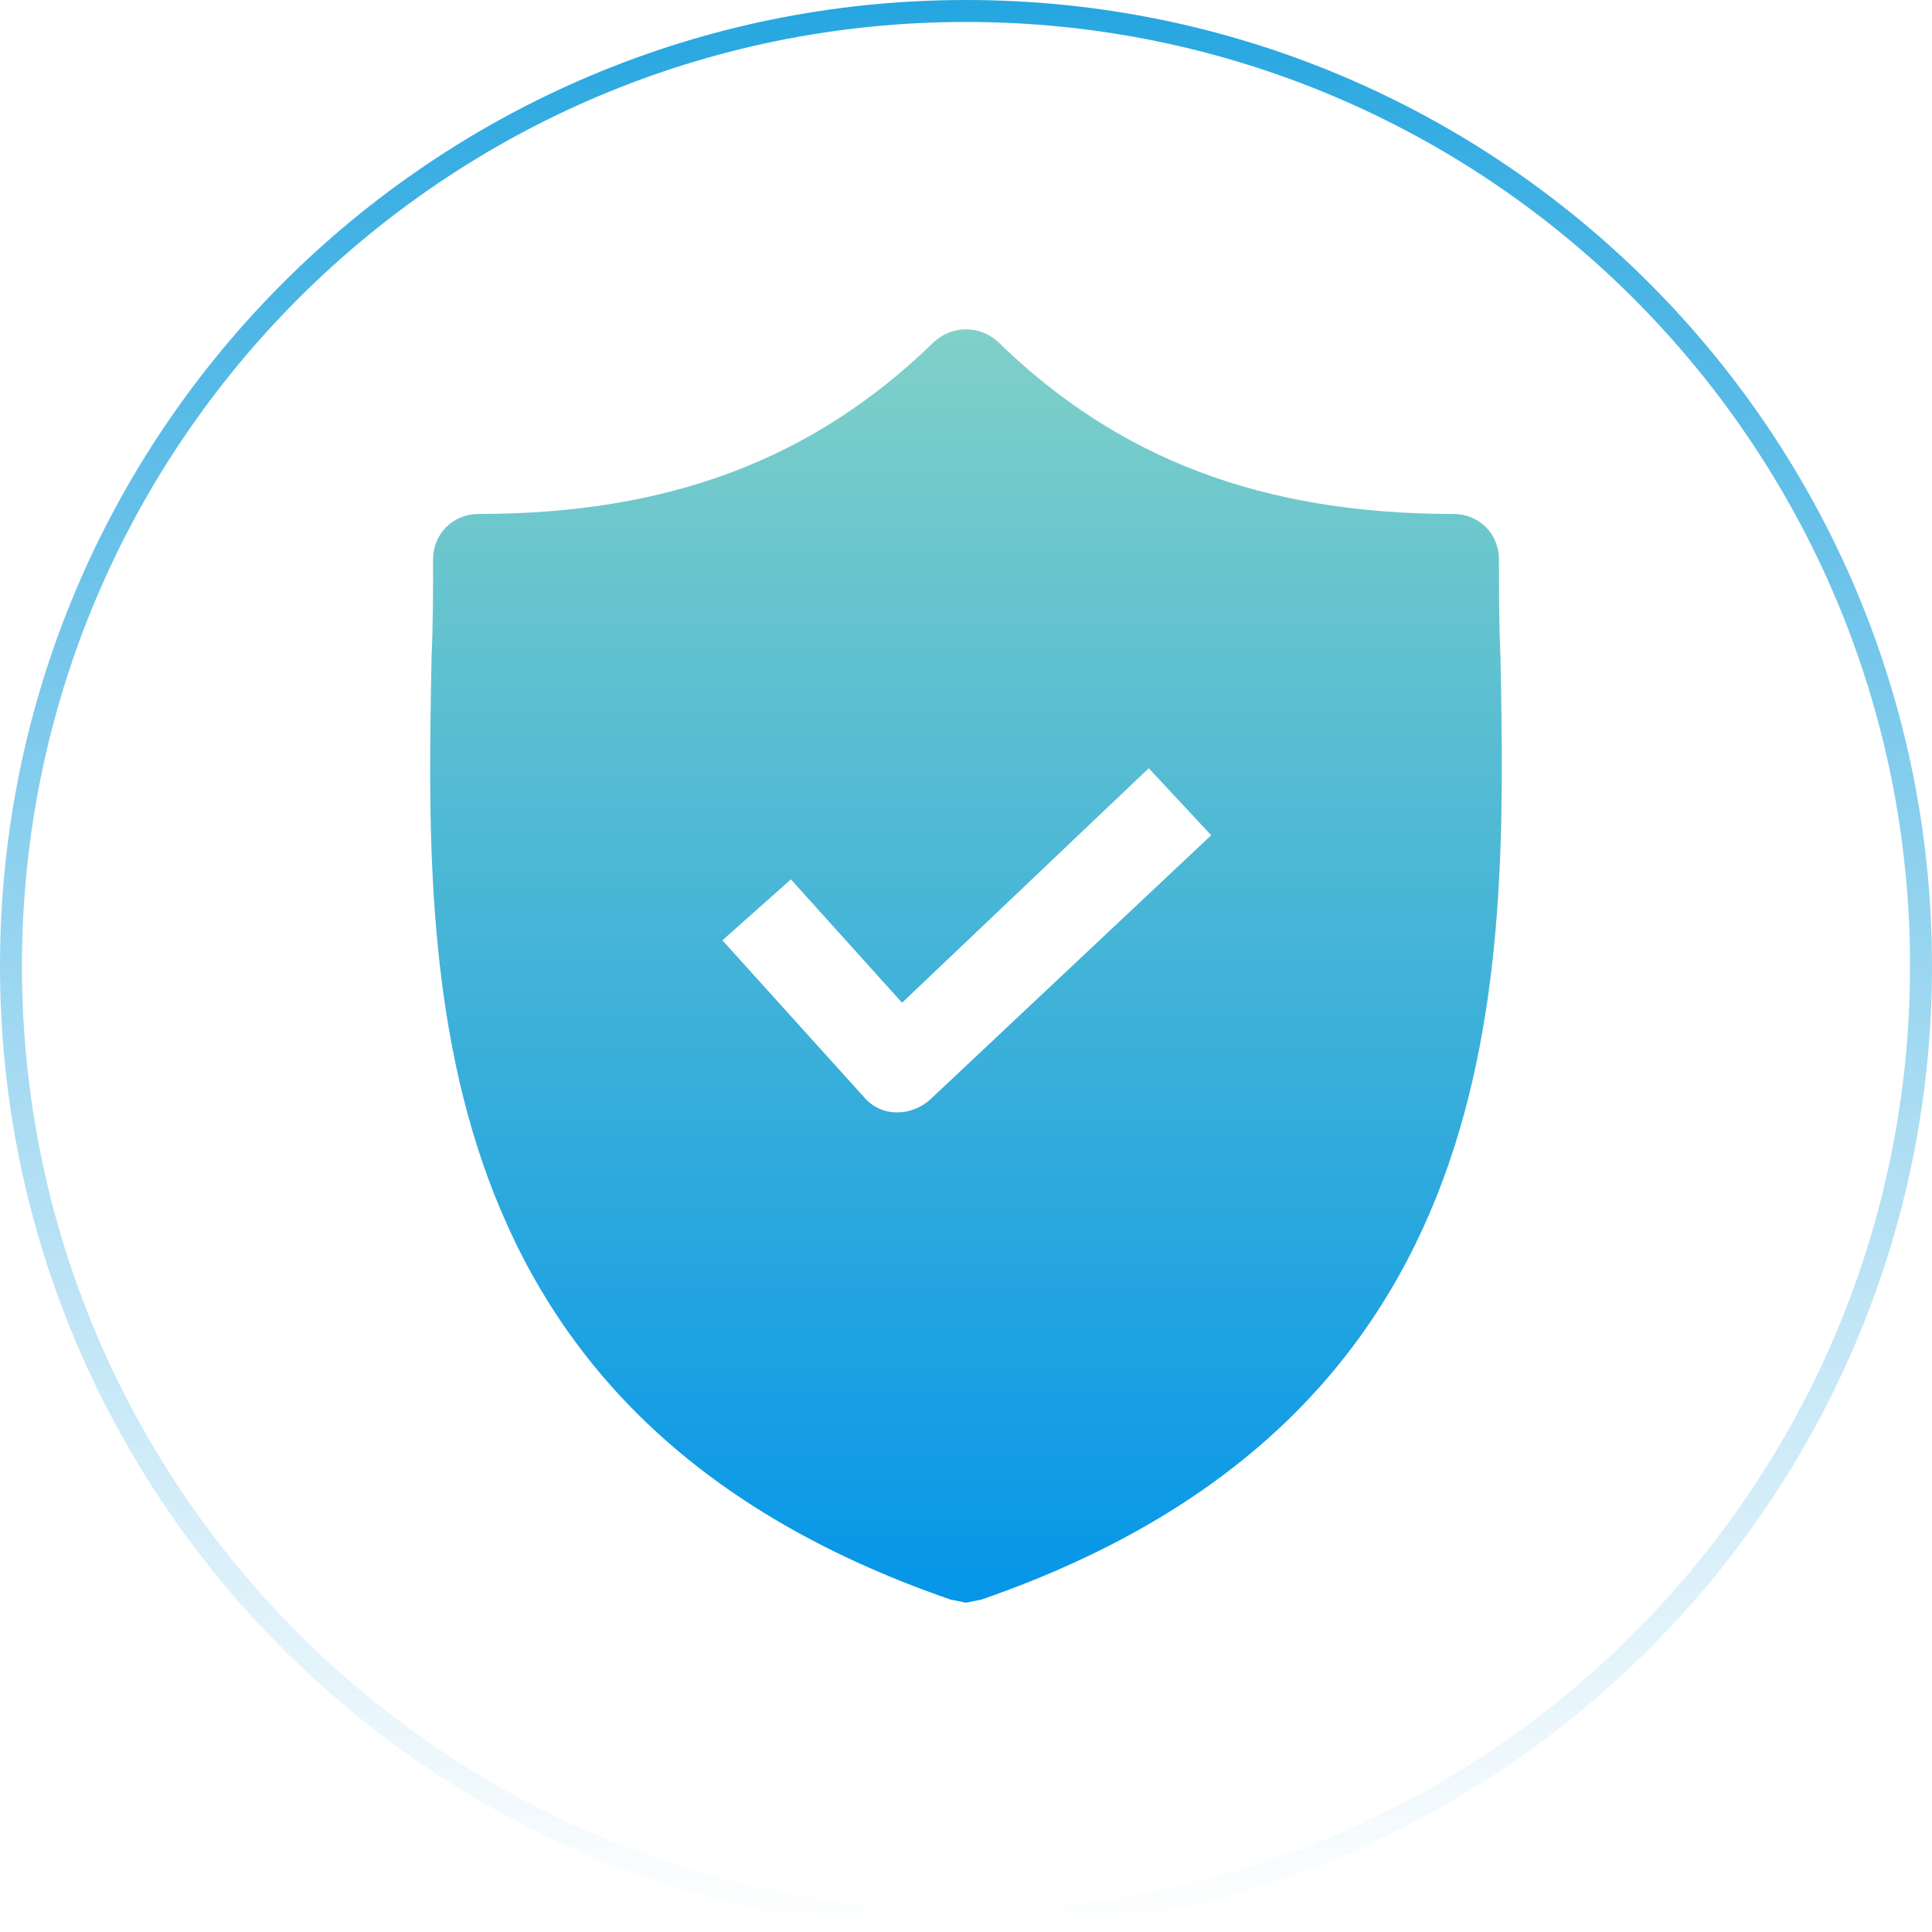 <svg width="88" height="88" viewBox="0 0 88 88" fill="none" xmlns="http://www.w3.org/2000/svg">
<path d="M87.5 44C87.5 68.024 68.024 87.5 44 87.5C19.976 87.5 0.5 68.024 0.5 44C0.5 19.976 19.976 0.5 44 0.5C68.024 0.5 87.5 19.976 87.5 44Z" stroke="url(#paint0_linear_422_1934)"/>
<path d="M68.345 29.929C68.276 28.403 68.276 26.947 68.276 25.49C68.276 24.311 67.374 23.41 66.195 23.41C57.526 23.41 50.937 20.913 45.458 15.572C44.625 14.809 43.377 14.809 42.544 15.572C37.065 20.913 30.476 23.41 21.807 23.41C20.628 23.41 19.726 24.311 19.726 25.49C19.726 26.947 19.726 28.403 19.657 29.929C19.379 44.494 18.963 64.469 43.307 72.861L44.001 73L44.695 72.861C68.97 64.469 68.623 44.563 68.345 29.929ZM42.337 50.112C41.92 50.459 41.435 50.667 40.88 50.667H40.811C40.256 50.667 39.701 50.389 39.354 49.973L32.904 42.83L36.025 40.055L41.088 45.673L52.324 34.992L55.168 38.044L42.337 50.112Z" fill="url(#paint1_linear_422_1934)"/>
<defs>
<linearGradient id="paint0_linear_422_1934" x1="44" y1="0" x2="44" y2="88" gradientUnits="userSpaceOnUse">
<stop stop-color="#25A6E0"/>
<stop offset="1" stop-color="#43B2E3" stop-opacity="0"/>
</linearGradient>
<linearGradient id="paint1_linear_422_1934" x1="44" y1="15" x2="44" y2="73" gradientUnits="userSpaceOnUse">
<stop stop-color="#80D0C8"/>
<stop offset="1" stop-color="#0596E8"/>
</linearGradient>
</defs>
</svg>

